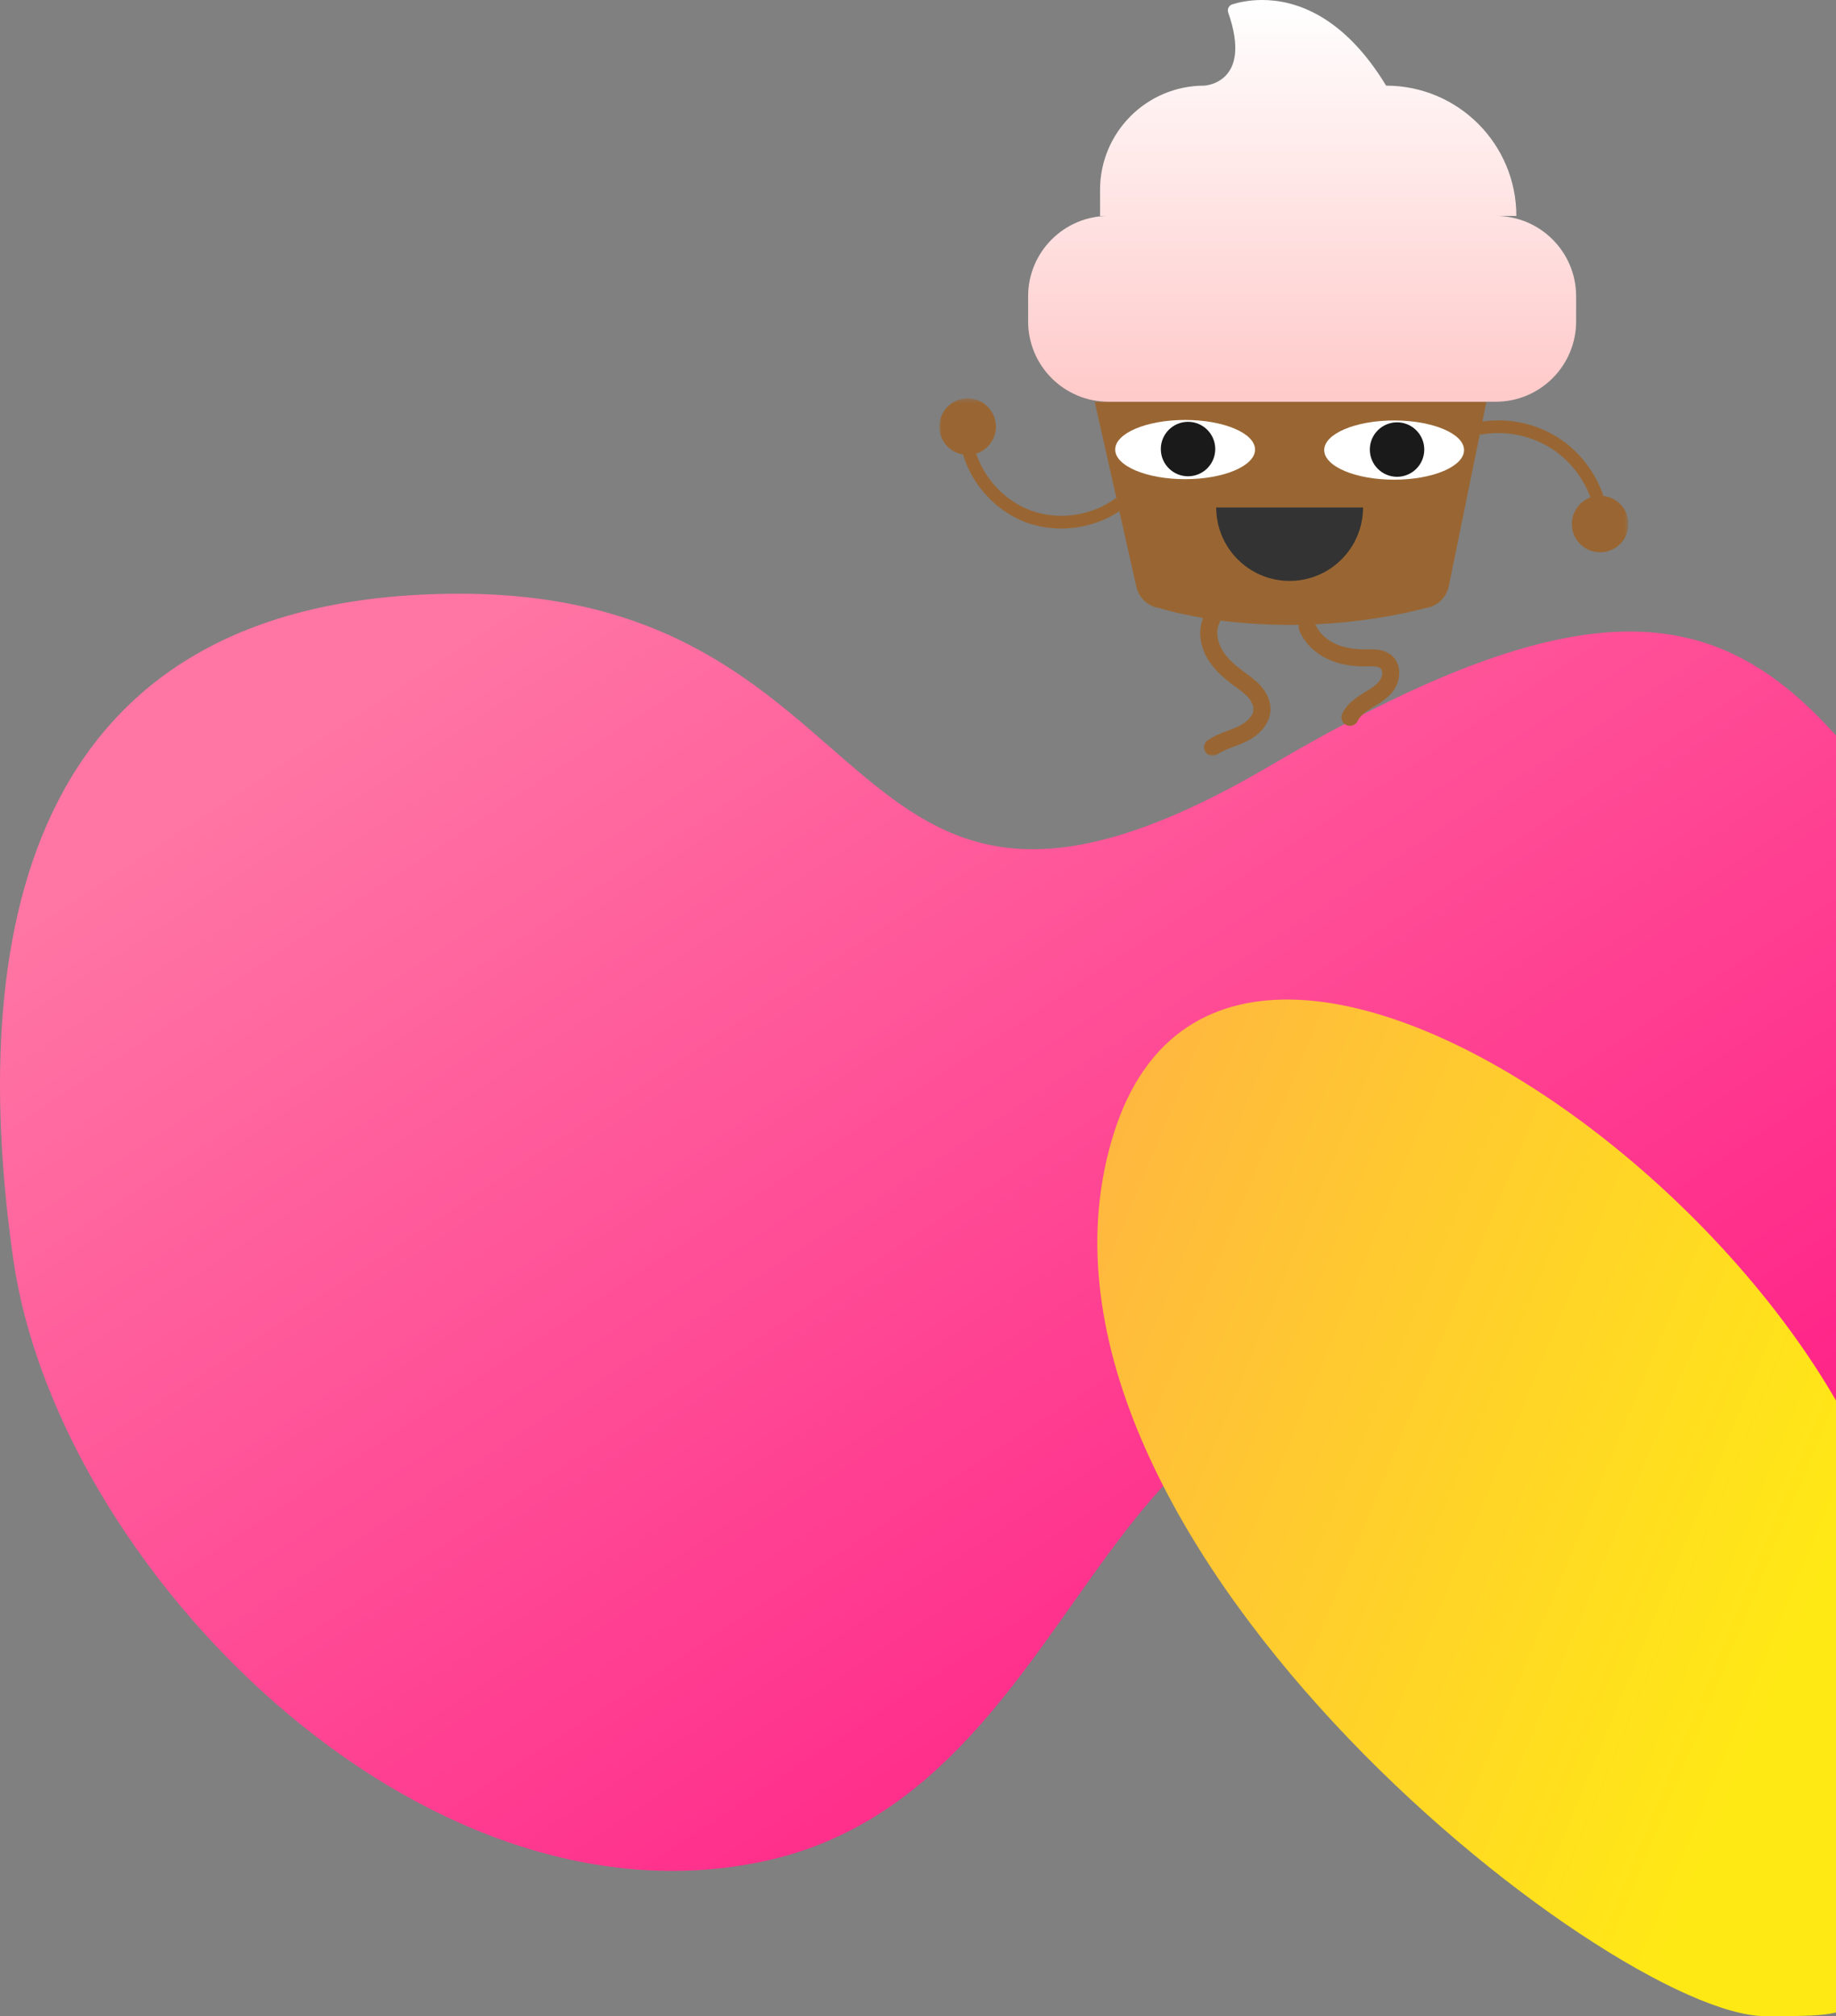 <?xml version="1.0" encoding="UTF-8"?>
<svg width="430px" height="472px" viewBox="0 0 430 472" version="1.1" xmlns="http://www.w3.org/2000/svg" xmlns:xlink="http://www.w3.org/1999/xlink"><rect x="0" y="0" width="430" height="472" fill="#808080" stroke="none"/><script xmlns="" type="text/javascript" charset="utf-8" id="zm-extension"/>
    <!-- Generator: Sketch 49 (51002) - http://www.bohemiancoding.com/sketch -->
    <title>Group 18</title>
    <desc>Created with Sketch.</desc>
    <defs>
        <linearGradient x1="100%" y1="100%" x2="14.144%" y2="15.354%" id="linearGradient-1">
            <stop stop-color="#FF007C" offset="0%"/>
            <stop stop-color="#FF76A4" offset="100%"/>
        </linearGradient>
        <linearGradient x1="77.983%" y1="79.329%" x2="0%" y2="37.648%" id="linearGradient-2">
            <stop stop-color="#FFE915" offset="0%"/>
            <stop stop-color="#FFB343" offset="100%"/>
        </linearGradient>
        <polygon id="path-3" points="0 0.322 161.386 0.322 161.386 84 0 84"/>
        <linearGradient x1="50%" y1="0%" x2="50%" y2="98.045%" id="linearGradient-5">
            <stop stop-color="#FFFFFF" offset="0%"/>
            <stop stop-color="#FFCACA" offset="100%"/>
        </linearGradient>
        <path d="M55.585,0.056 C52.508,0.058 50.073,0.622 48.622,1.069 C47.809,1.32 47.37,2.198 47.652,3.001 C53.505,19.635 42.034,20.109 42.034,20.109 C28.559,20.109 17.637,31.033 17.637,44.507 L17.637,50.608 L19.611,50.608 C9.217,50.608 0.791,59.034 0.791,69.428 L0.791,75.289 C0.791,85.683 9.217,94.109 19.611,94.109 L110.317,94.109 C120.711,94.109 129.137,85.683 129.137,75.289 L129.137,69.428 C129.137,59.034 120.711,50.608 110.317,50.608 L115.137,50.608 C115.137,33.764 101.482,20.109 84.637,20.109 C74.521,3.448 63.165,0.065 55.627,0.056 L55.585,0.056 Z" id="path-6"/>
    </defs>
    <g id="Page-1" stroke="none" stroke-width="1" fill="none" fill-rule="evenodd">
        <g id="Artboard-6-Copy-2" transform="translate(-1490, -3330)">
            <g id="Group-18" transform="translate(1490, 3329)">
                <path d="M3.117,295.831 C13.365,367.43 97.76,454.229 179.005,436.719 C260.25,419.209 256.85,294.626 349.831,335.189 C442.813,375.753 510.851,290.75 465.689,223.01 C420.526,155.271 401.959,118.878 297.668,180.146 C193.378,241.415 212.14,140 107.628,140 C3.117,140 -7.132,224.232 3.117,295.831 Z" id="Path-10-Copy" fill="url(#linearGradient-1)"/>
                <path d="M413.431,473 C377.03,473 231.412,359.056 260.919,266.135 C290.427,173.215 461.824,310.134 444.816,391.567 C427.808,473 449.832,473 413.431,473 Z" id="Path-11-Copy" fill="url(#linearGradient-2)" style="mix-blend-mode: multiply;"/>
                <g id="Page-1" transform="translate(220, 0)">
                    <g id="Group-3" transform="translate(0, 93.943)">
                        <mask id="mask-4" fill="white">
                            <use xlink:href="#path-3"/>
                        </mask>
                        <g id="Clip-2"/>
                        <path d="M155.53,23.157 C153.653,17.574 149.839,12.633 144.866,9.475 C139.677,6.182 133.268,4.843 127.191,5.736 L128.136,1.109 L36.386,1.109 L41.461,23.646 C41.346,23.691 41.235,23.746 41.132,23.822 C35.53,27.897 27.722,28.95 21.241,26.501 C15.382,24.288 10.611,19.209 8.633,13.26 C11.309,12.409 13.25,9.906 13.25,6.947 C13.25,3.288 10.283,0.322 6.625,0.322 C2.966,0.322 0,3.288 0,6.947 C0,10.238 2.402,12.961 5.548,13.476 C7.652,20.576 13.257,26.692 20.18,29.308 C22.835,30.31 25.681,30.799 28.539,30.799 C33.353,30.799 38.181,29.394 42.157,26.74 L46.137,44.42 C46.737,47.085 48.94,49.09 51.649,49.437 C51.649,49.437 55.292,50.653 61.774,51.73 C60.657,54.493 60.927,57.845 62.575,60.855 C64.179,63.786 66.735,65.905 68.781,67.424 L69.441,67.907 C70.488,68.672 71.476,69.394 72.251,70.249 C73.124,71.213 73.599,72.288 73.554,73.197 C73.473,74.87 71.7,76.303 70.068,77.088 C69.281,77.466 68.443,77.782 67.557,78.117 C65.988,78.71 64.367,79.323 62.863,80.347 C61.95,80.969 61.715,82.213 62.336,83.126 C62.723,83.694 63.351,84 63.991,84 C64.379,84 64.77,83.887 65.115,83.653 C66.225,82.896 67.559,82.392 68.97,81.859 C69.898,81.509 70.857,81.146 71.801,80.693 C75.259,79.032 77.408,76.303 77.551,73.391 C77.647,71.403 76.818,69.333 75.216,67.564 C74.167,66.405 72.964,65.527 71.8,64.677 L71.165,64.212 C69.446,62.936 67.315,61.183 66.084,58.934 C64.956,56.873 64.778,54.553 65.619,52.879 C65.71,52.699 65.76,52.511 65.793,52.323 C70.356,52.913 75.902,53.359 82.261,53.359 C82.919,53.359 83.568,53.352 84.213,53.342 C84.101,53.751 84.111,54.196 84.284,54.619 C85.442,57.458 87.879,59.917 90.97,61.364 C93.493,62.545 96.465,63.117 99.865,63.071 L100.211,63.065 C101.464,63.039 102.759,63.019 103.346,63.55 C103.903,64.053 103.836,65.357 103.204,66.284 C102.426,67.424 101.077,68.246 99.647,69.116 L99.299,69.329 C97.333,70.532 95.374,71.947 94.352,74.145 C93.887,75.147 94.323,76.336 95.325,76.802 C95.597,76.928 95.884,76.988 96.166,76.988 C96.92,76.988 97.642,76.559 97.981,75.83 C98.583,74.534 100.054,73.556 101.386,72.74 L101.727,72.533 C103.377,71.529 105.245,70.39 106.509,68.537 C108.067,66.25 108.314,62.65 106.03,60.583 C104.269,58.991 101.978,59.032 100.139,59.065 L99.806,59.071 C97.043,59.117 94.636,58.664 92.666,57.741 C90.519,56.736 88.844,55.093 88.041,53.222 C102.989,52.534 113.758,49.435 113.758,49.435 C116.524,49.091 118.761,47.02 119.32,44.289 L126.576,8.751 C126.753,8.788 126.938,8.796 127.126,8.763 C132.65,7.824 138.528,9.006 143.259,12.008 C147.48,14.689 150.768,18.821 152.494,23.516 C149.953,24.443 148.136,26.873 148.136,29.734 C148.136,33.393 151.102,36.359 154.761,36.359 C158.421,36.359 161.386,33.393 161.386,29.734 C161.386,26.335 158.826,23.538 155.53,23.157" id="Fill-1" fill="#996633" mask="url(#mask-4)"/>
                    </g>
                    <g id="Group-6" transform="translate(20, 0.943)">
                        <mask id="mask-7" fill="white">
                            <use xlink:href="#path-6"/>
                        </mask>
                        <use id="Clip-5" fill="url(#linearGradient-5)" xlink:href="#path-6"/>
                        <path d="M55.585,0.056 C52.508,0.058 50.073,0.622 48.622,1.069 C47.809,1.32 47.37,2.198 47.652,3.001 C53.505,19.635 42.034,20.109 42.034,20.109 C28.559,20.109 17.637,31.033 17.637,44.507 L17.637,50.608 L19.611,50.608 C9.217,50.608 0.791,59.034 0.791,69.428 L0.791,75.289 C0.791,85.683 9.217,94.109 19.611,94.109 L110.317,94.109 C120.711,94.109 129.137,85.683 129.137,75.289 L129.137,69.428 C129.137,59.034 120.711,50.608 110.317,50.608 L115.137,50.608 C115.137,33.764 101.482,20.109 84.637,20.109 C74.521,3.448 63.165,0.065 55.627,0.056 L55.585,0.056 Z" id="Fill-4" mask="url(#mask-7)"/>
                    </g>
                    <g id="Group-17" transform="translate(41, 98.943)">
                        <path d="M81.887,7.425 C81.887,11.255 74.556,14.359 65.512,14.359 C56.468,14.359 49.137,11.255 49.137,7.425 C49.137,3.595 56.468,0.491 65.512,0.491 C74.556,0.491 81.887,3.595 81.887,7.425" id="Fill-7" fill="#FFFFFF"/>
                        <path d="M72.57,7.305 C72.57,10.826 69.716,13.68 66.195,13.68 C62.674,13.68 59.82,10.826 59.82,7.305 C59.82,3.784 62.674,0.93 66.195,0.93 C69.716,0.93 72.57,3.784 72.57,7.305" id="Fill-9" fill="#1A1A1A"/>
                        <path d="M32.935,7.305 C32.935,11.135 25.604,14.239 16.56,14.239 C7.517,14.239 0.185,11.135 0.185,7.305 C0.185,3.475 7.517,0.371 16.56,0.371 C25.604,0.371 32.935,3.475 32.935,7.305" id="Fill-11" fill="#FFFFFF"/>
                        <path d="M23.618,7.185 C23.618,10.706 20.764,13.56 17.243,13.56 C13.722,13.56 10.868,10.706 10.868,7.185 C10.868,3.664 13.722,0.81 17.243,0.81 C20.764,0.81 23.618,3.664 23.618,7.185" id="Fill-13" fill="#1A1A1A"/>
                        <path d="M23.84,20.859 C23.84,30.356 31.539,38.055 41.036,38.055 C50.533,38.055 58.232,30.356 58.232,20.859 L23.84,20.859 Z" id="Fill-15" fill="#333333"/>
                    </g>
                </g>
            </g>
        </g>
    </g>
</svg>